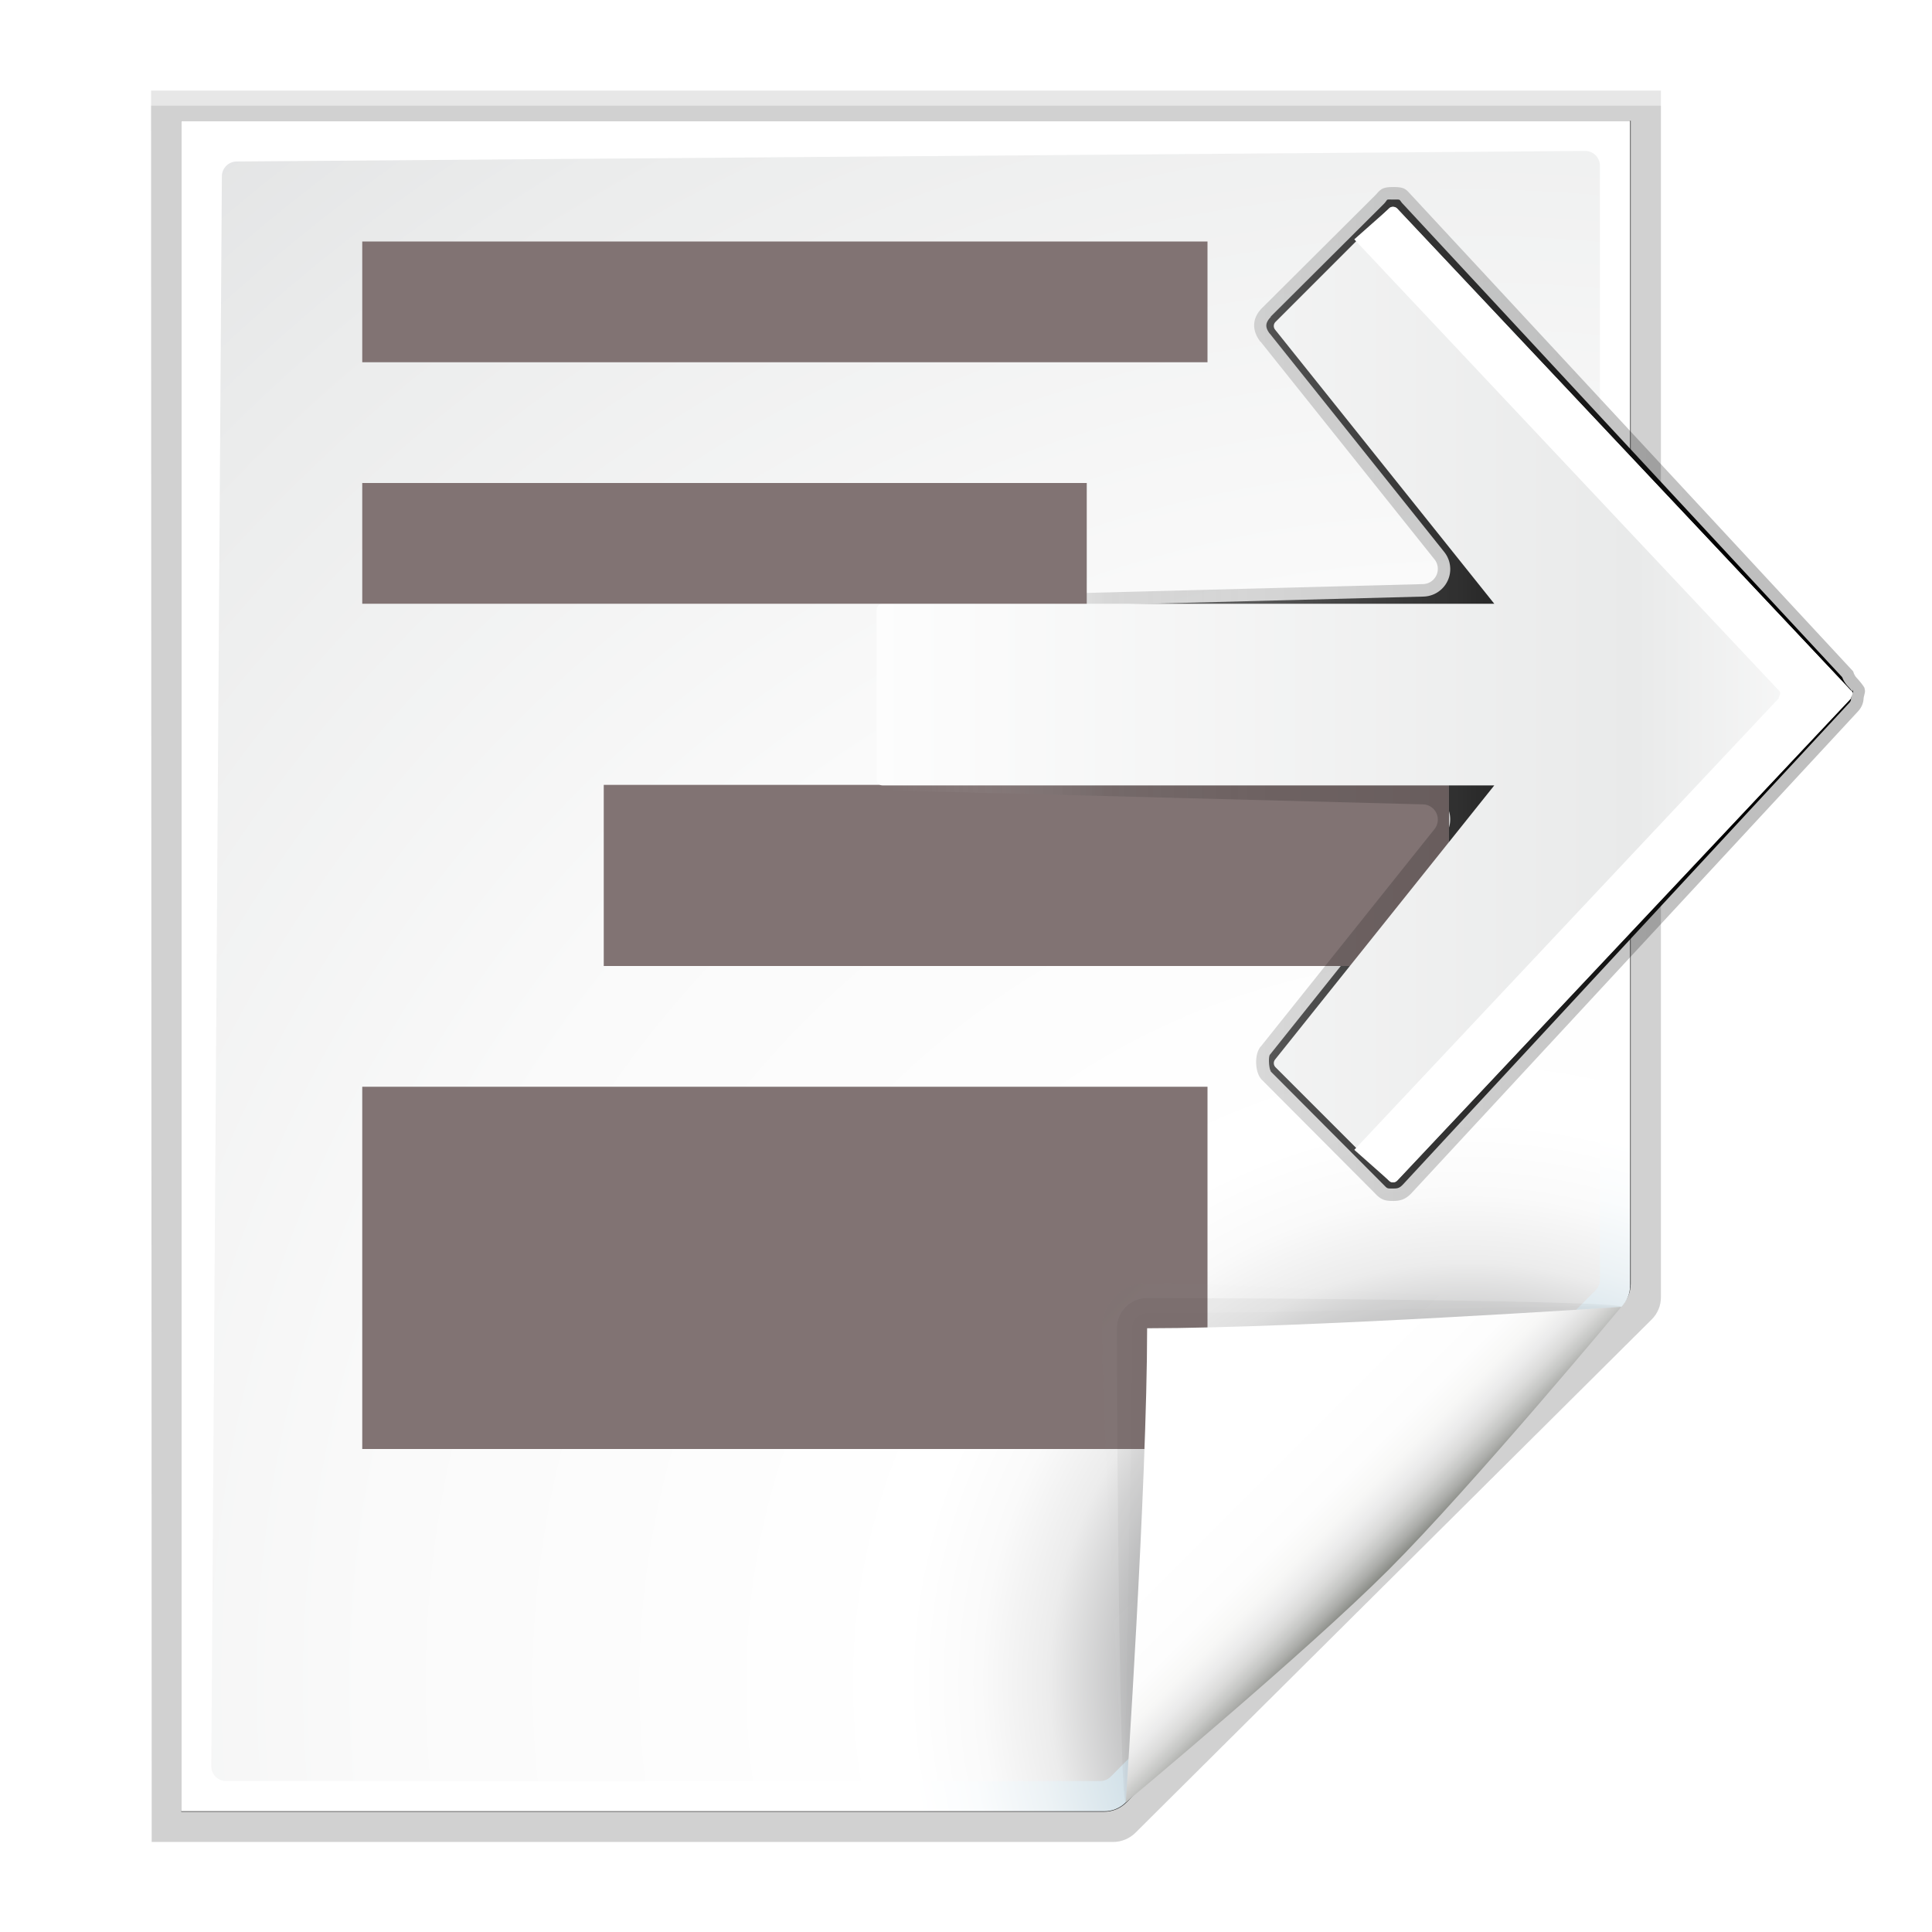 <?xml version="1.0" encoding="UTF-8" standalone="no"?>
<!-- Generator: Adobe Illustrator 12.0.0, SVG Export Plug-In . SVG Version: 6.00 Build 51448)  -->

<svg
   xmlns:ns="http://ns.adobe.com/SaveForWeb/1.0/"
   xmlns:dc="http://purl.org/dc/elements/1.1/"
   xmlns:cc="http://creativecommons.org/ns#"
   xmlns:rdf="http://www.w3.org/1999/02/22-rdf-syntax-ns#"
   xmlns:svg="http://www.w3.org/2000/svg"
   xmlns="http://www.w3.org/2000/svg"
   xmlns:xlink="http://www.w3.org/1999/xlink"
   xmlns:sodipodi="http://sodipodi.sourceforge.net/DTD/sodipodi-0.dtd"
   xmlns:inkscape="http://www.inkscape.org/namespaces/inkscape"
   version="1.1"
   id="Layer_1"
   width="128"
   height="128"
   viewBox="0 0 128 128"
   overflow="visible"
   enable-background="new 0 0 128 128"
   xml:space="preserve"
   sodipodi:version="0.32"
   inkscape:version="0.92.4 (unknown)"
   sodipodi:docname="redactedexportblack.svg"
   inkscape:output_extension="org.inkscape.output.svgz.inkscape"
   inkscape:export-filename="/home/rizmut/Dokumen/Rizmut/Github/libreoffice-style-karasa-jaga/build/images_karasa_jaga/cmd/32/redactedexportblack.png"
   inkscape:export-xdpi="24"
   inkscape:export-ydpi="24"><defs
   id="defs105"><linearGradient
     y2="95.293"
     x2="87.293"
     y1="103"
     x1="95"
     gradientUnits="userSpaceOnUse"
     id="linearGradient4175">
	<stop
   id="stop4177"
   style="stop-color:#000000;stop-opacity:1"
   offset="0" />
	<stop
   id="stop4179"
   style="stop-color:#393B38"
   offset="1" />
</linearGradient><linearGradient
     inkscape:collect="always"
     xlink:href="#XMLID_9_"
     id="linearGradient2291"
     gradientUnits="userSpaceOnUse"
     x1="88.592"
     y1="96.593"
     x2="71.262"
     y2="79.263" /><linearGradient
     inkscape:collect="always"
     xlink:href="#linearGradient4175"
     id="linearGradient2295"
     gradientUnits="userSpaceOnUse"
     x1="85.22"
     y1="93.22"
     x2="61.336"
     y2="69.336" /><linearGradient
     inkscape:collect="always"
     xlink:href="#XMLID_12_"
     id="linearGradient2297"
     gradientUnits="userSpaceOnUse"
     x1="96"
     y1="104"
     x2="88"
     y2="96" /><radialGradient
     inkscape:collect="always"
     xlink:href="#XMLID_8_"
     id="radialGradient2272"
     gradientUnits="userSpaceOnUse"
     gradientTransform="matrix(0.979,0,0,0.982,-2.638,1.164)"
     cx="102"
     cy="112.305"
     r="139.559" /><radialGradient
     inkscape:collect="always"
     xlink:href="#XMLID_7_"
     id="radialGradient2275"
     gradientUnits="userSpaceOnUse"
     gradientTransform="translate(-4,0)"
     cx="102"
     cy="112.305"
     r="139.559" /><filter
     inkscape:collect="always"
     id="filter3241"><feGaussianBlur
       inkscape:collect="always"
       stdDeviation="1.039"
       id="feGaussianBlur3243" /></filter><linearGradient
     id="linearGradient2399"><stop
       style="stop-color:#0968ef;stop-opacity:1;"
       offset="0"
       id="stop2401" /><stop
       style="stop-color:#aecffc;stop-opacity:1;"
       offset="1"
       id="stop2403" /></linearGradient><filter
     inkscape:collect="always"
     id="filter3772"><feGaussianBlur
       inkscape:collect="always"
       stdDeviation="0.501"
       id="feGaussianBlur3774" /></filter><filter
     inkscape:collect="always"
     id="filter4107"><feGaussianBlur
       inkscape:collect="always"
       stdDeviation="0.408"
       id="feGaussianBlur4109" /></filter><filter
     inkscape:collect="always"
     id="filter4171"><feGaussianBlur
       inkscape:collect="always"
       stdDeviation="0.49"
       id="feGaussianBlur4173" /></filter><filter
     inkscape:collect="always"
     id="filter4209"><feGaussianBlur
       inkscape:collect="always"
       stdDeviation="0.906"
       id="feGaussianBlur4211" /></filter><linearGradient
     y2="56.231"
     x2="5.126"
     y1="56.231"
     x1="64.13"
     gradientTransform="matrix(0,-1.029,1.029,0,11.938,80.225)"
     gradientUnits="userSpaceOnUse"
     id="linearGradient3755"
     xlink:href="#linearGradient3757"
     inkscape:collect="always" /><linearGradient
     y2="56.231"
     x2="5.126"
     y1="56.231"
     x1="64.13"
     gradientTransform="matrix(0,-1.029,1.029,0,11.938,80.225)"
     gradientUnits="userSpaceOnUse"
     id="linearGradient3730"
     xlink:href="#linearGradient2880"
     inkscape:collect="always" /><radialGradient
     r="139.559"
     cy="112.305"
     cx="102"
     gradientTransform="translate(2.4e-6,0)"
     gradientUnits="userSpaceOnUse"
     id="radialGradient2713"
     xlink:href="#XMLID_7_"
     inkscape:collect="always" /><linearGradient
     y2="96"
     x2="88"
     y1="104"
     x1="96"
     gradientUnits="userSpaceOnUse"
     id="linearGradient2711"
     xlink:href="#XMLID_12_"
     inkscape:collect="always" /><linearGradient
     y2="95.293"
     x2="87.293"
     y1="103"
     x1="95"
     gradientUnits="userSpaceOnUse"
     id="linearGradient2709"
     xlink:href="#XMLID_11_"
     inkscape:collect="always" /><linearGradient
     y2="94.537"
     x2="86.536"
     y1="102.345"
     x1="94.344"
     gradientUnits="userSpaceOnUse"
     id="linearGradient2706"
     xlink:href="#XMLID_9_"
     inkscape:collect="always" /><linearGradient
     id="linearGradient2880"><stop
       style="stop-color:#000000;stop-opacity:1;"
       offset="0"
       id="stop2882" /><stop
       id="stop2884"
       offset="0"
       style="stop-color:#000000;stop-opacity:1;" /><stop
       id="stop2886"
       offset="0.57"
       style="stop-color:#000000;stop-opacity:0.588;" /><stop
       style="stop-color:#3b3b3b;stop-opacity:0.72;"
       offset="0.828"
       id="stop2888" /><stop
       style="stop-color:white;stop-opacity:0;"
       offset="1"
       id="stop2890" /></linearGradient><linearGradient
     id="linearGradient3716"><stop
       id="stop3718"
       offset="0"
       style="stop-color:#fefefe;stop-opacity:1" /><stop
       style="stop-color:#e9eaea;stop-opacity:1"
       offset="0.239"
       id="stop3732" /><stop
       id="stop3720"
       offset="1"
       style="stop-color:#fdfdfd;stop-opacity:1" /></linearGradient><linearGradient
     id="linearGradient3757"><stop
       id="stop3759"
       offset="0"
       style="stop-color:#000000;stop-opacity:1;" /><stop
       style="stop-color:#000000;stop-opacity:1;"
       offset="0"
       id="stop3761" /><stop
       style="stop-color:#000000;stop-opacity:0.588;"
       offset="0.57"
       id="stop3763" /><stop
       id="stop3765"
       offset="0.742"
       style="stop-color:#3b3b3b;stop-opacity:0.72;" /><stop
       id="stop3767"
       offset="1"
       style="stop-color:white;stop-opacity:0;" /></linearGradient><inkscape:perspective
     id="perspective2687"
     inkscape:persp3d-origin="64 : 42.666667 : 1"
     inkscape:vp_z="128 : 64 : 1"
     inkscape:vp_y="0 : 1000 : 0"
     inkscape:vp_x="0 : 64 : 1"
     sodipodi:type="inkscape:persp3d" /><linearGradient
     inkscape:collect="always"
     xlink:href="#linearGradient3716"
     id="linearGradient2773"
     gradientUnits="userSpaceOnUse"
     gradientTransform="matrix(0,0.912,-0.912,0,126.082,-11.832)"
     x1="63.998"
     y1="2.013"
     x2="63.998"
     y2="74.721" /><linearGradient
     inkscape:collect="always"
     xlink:href="#linearGradient3757"
     id="linearGradient2791"
     gradientUnits="userSpaceOnUse"
     gradientTransform="matrix(0,-1.029,1.029,0,11.938,80.225)"
     x1="64.13"
     y1="56.231"
     x2="5.126"
     y2="56.231" /><linearGradient
     inkscape:collect="always"
     xlink:href="#linearGradient3757"
     id="linearGradient2793"
     gradientUnits="userSpaceOnUse"
     gradientTransform="matrix(0,-1.029,1.029,0,11.938,80.225)"
     x1="64.13"
     y1="56.231"
     x2="5.126"
     y2="56.231" /><filter
     inkscape:collect="always"
     id="filter3565"><feGaussianBlur
       inkscape:collect="always"
       stdDeviation="1.823"
       id="feGaussianBlur3567" /></filter><filter
     inkscape:collect="always"
     id="filter3569"><feGaussianBlur
       inkscape:collect="always"
       stdDeviation="1.067"
       id="feGaussianBlur3571" /></filter></defs><sodipodi:namedview
   inkscape:window-height="687"
   inkscape:window-width="1022"
   inkscape:pageshadow="2"
   inkscape:pageopacity="0.0"
   guidetolerance="10.0"
   gridtolerance="10.0"
   objecttolerance="10.0"
   borderopacity="1.0"
   bordercolor="#666666"
   pagecolor="#ffffff"
   id="base"
   inkscape:zoom="3.6093751"
   inkscape:cx="-16.873448"
   inkscape:cy="63.011851"
   inkscape:window-x="404"
   inkscape:window-y="248"
   inkscape:current-layer="Layer_1"
   showgrid="true"
   showguides="true"
   inkscape:guide-bbox="true"
   inkscape:window-maximized="0"><inkscape:grid
     id="GridFromPre046Settings"
     type="xygrid"
     originx="0"
     originy="0"
     spacingx="4"
     spacingy="4"
     color="#0000ff"
     empcolor="#0000ff"
     opacity="0.2"
     empopacity="0.4"
     empspacing="2"
     enabled="true"
     visible="true" /></sodipodi:namedview>

<radialGradient
   id="XMLID_7_"
   cx="102"
   cy="112.305"
   r="139.559"
   gradientUnits="userSpaceOnUse">
	<stop
   offset="0"
   style="stop-color:#00537D"
   id="stop16" />
	<stop
   offset="0.015"
   style="stop-color:#186389"
   id="stop18" />
	<stop
   offset="0.056"
   style="stop-color:#558CA8"
   id="stop20" />
	<stop
   offset="0.096"
   style="stop-color:#89AFC3"
   id="stop22" />
	<stop
   offset="0.136"
   style="stop-color:#B3CCD8"
   id="stop24" />
	<stop
   offset="0.174"
   style="stop-color:#D4E2E9"
   id="stop26" />
	<stop
   offset="0.21"
   style="stop-color:#ECF2F5"
   id="stop28" />
	<stop
   offset="0.243"
   style="stop-color:#FAFCFD"
   id="stop30" />
	<stop
   offset="0.272"
   style="stop-color:#FFFFFF"
   id="stop32" />
</radialGradient>

<radialGradient
   id="XMLID_8_"
   cx="102"
   cy="112.305"
   r="139.559"
   gradientUnits="userSpaceOnUse">
	<stop
   offset="0"
   style="stop-color:#535557"
   id="stop37" />
	
	<stop
   offset="0.114"
   style="stop-color:#898A8C"
   id="stop41" />
	
	
	<stop
   offset="0.203"
   style="stop-color:#ECECEC"
   id="stop47" />
	<stop
   offset="0.236"
   style="stop-color:#FAFAFA"
   id="stop49" />
	<stop
   offset="0.272"
   style="stop-color:#FFFFFF"
   id="stop51" />
	<stop
   offset="0.531"
   style="stop-color:#FAFAFA"
   id="stop53" />
	<stop
   offset="0.845"
   style="stop-color:#EBECEC"
   id="stop55" />
	<stop
   offset="1"
   style="stop-color:#E1E2E3"
   id="stop57" />
</radialGradient>

<linearGradient
   id="XMLID_9_"
   gradientUnits="userSpaceOnUse"
   x1="94.344"
   y1="102.345"
   x2="86.536"
   y2="94.537">
	<stop
   offset="0"
   style="stop-color:#FFFFFF"
   id="stop62" />
	<stop
   offset="1"
   style="stop-color:#555753"
   id="stop64" />
</linearGradient>

<linearGradient
   id="XMLID_10_"
   gradientUnits="userSpaceOnUse"
   x1="95"
   y1="103"
   x2="86.587"
   y2="94.587">
	<stop
   offset="0"
   style="stop-color:#FFFFFF"
   id="stop69" />
	<stop
   offset="1"
   style="stop-color:#555753"
   id="stop71" />
</linearGradient>

<linearGradient
   id="XMLID_11_"
   gradientUnits="userSpaceOnUse"
   x1="95"
   y1="103"
   x2="87.293"
   y2="95.293">
	<stop
   offset="0"
   style="stop-color:#FFFFFF"
   id="stop76" />
	<stop
   offset="1"
   style="stop-color:#393B38"
   id="stop78" />
</linearGradient>

<linearGradient
   id="XMLID_12_"
   gradientUnits="userSpaceOnUse"
   x1="96"
   y1="104"
   x2="88"
   y2="96">
	<stop
   offset="0"
   style="stop-color:#888A85"
   id="stop83" />
	<stop
   offset="0.007"
   style="stop-color:#8C8E89"
   id="stop85" />
	<stop
   offset="0.067"
   style="stop-color:#ABACA9"
   id="stop87" />
	<stop
   offset="0.135"
   style="stop-color:#C5C6C4"
   id="stop89" />
	<stop
   offset="0.211"
   style="stop-color:#DBDBDA"
   id="stop91" />
	<stop
   offset="0.301"
   style="stop-color:#EBEBEB"
   id="stop93" />
	<stop
   offset="0.412"
   style="stop-color:#F7F7F6"
   id="stop95" />
	<stop
   offset="0.568"
   style="stop-color:#FDFDFD"
   id="stop97" />
	<stop
   offset="1"
   style="stop-color:#FFFFFF"
   id="stop99" />
</linearGradient>
<path
   sodipodi:nodetypes="cccccccc"
   transform="matrix(1.042,0,0,1.036,-13.958,-3.322)"
   style="opacity:0.307;fill:#000000;fill-opacity:1;filter:url(#filter3241)"
   d="m 23,9 0.041,112 61.131,0 c 0.53,0 1.039,-0.211 1.414,-0.586 L 118.414,87.586 C 118.789,87.211 119,86.702 119,86.172 L 119,9 23,9 z"
   id="path4081"
   inkscape:connector-curvature="0" /><path
   sodipodi:nodetypes="cccccccc"
   transform="matrix(1.042,0,0,1.036,-13.958,-3.322)"
   style="opacity:0.896;fill:#000000;fill-opacity:1;filter:url(#filter3772)"
   d="m 24.92,10.931 0,108.138 58.676,-1e-4 c 0.53,0 1.039,-0.211 1.414,-0.586 l 31.484,-31.766 c 0.375,-0.375 0.586,-0.884 0.586,-1.414 l 0,-74.372 -92.16,0 z"
   id="path3726"
   inkscape:connector-curvature="0" /><path
   id="path6594"
   d="M 23,9.966 23.041,121 84.172,121 c 0.53,0 1.039,-0.211 1.414,-0.586 L 118.414,87.586 C 118.789,87.211 119,86.702 119,86.172 l 0,-76.206 -96,0 z"
   style="opacity:0.307;fill:#000000;fill-opacity:1;filter:url(#filter3241)"
   transform="matrix(1.042,0,0,1.036,-13.958,-3.322)"
   sodipodi:nodetypes="cccccccc"
   inkscape:connector-curvature="0" /><path
   style="fill:url(#radialGradient2275)"
   d="m 12,8 0,112 61.172,0 c 0.53,0 1.039,-0.211 1.414,-0.586 L 107.414,86.586 C 107.789,86.211 108,85.702 108,85.172 L 108,8 12,8 z"
   id="path34"
   sodipodi:nodetypes="cccccccc"
   inkscape:connector-curvature="0" /><path
   style="fill:url(#radialGradient2272);fill-opacity:1"
   d="m 15.679,10.7 c -0.539,0 -0.979,0.441 -0.979,0.982 l -0.7,105.336 c 0,0.542 0.439,0.982 0.979,0.982 l 57.913,0 c 0.257,0 0.51,-0.104 0.692,-0.288 L 105.713,85.481 C 105.896,85.298 106,85.045 106,84.787 l 0,-73.805 C 106,10.441 105.562,10 105.021,10 l -89.343,0.7 z"
   id="path59"
   sodipodi:nodetypes="ccccccccccc"
   inkscape:connector-curvature="0" />

<rect
   style="opacity:1;vector-effect:none;fill:#817373;fill-opacity:1;stroke:none;stroke-width:1;stroke-miterlimit:4;stroke-dasharray:none"
   id="rect882"
   width="56"
   height="24"
   x="24"
   y="72" /><path
   sodipodi:type="inkscape:offset"
   inkscape:radius="-1.9951481"
   inkscape:original="M 62.6875 3.21875 C 62.209361 3.3251895 61.823747 3.7277733 61.46875 4.0625 L 61.375 3.96875 L 26.40625 36.40625 C 25.944476 36.842055 25.46876 37.372515 25.46875 38.53125 C 25.46875 39.690023 25.94457 40.220514 26.40625 40.65625 L 34.5625 48.84375 C 34.572825 48.85426 34.583242 48.864675 34.59375 48.875 C 35.688109 49.933529 37.244424 50.003065 38.4375 49.09375 C 38.448008 49.083427 38.458425 49.073008 38.46875 49.0625 L 54.3125 36.40625 L 55.3125 74.59375 C 55.319633 76.084319 55.500393 77.522997 57.21875 77.53125 L 68.5625 77.53125 C 70.279853 77.523029 71.491782 76.311095 71.5 74.59375 L 72.5 36.40625 L 88.34375 49.0625 C 88.354075 49.07301 88.364492 49.083425 88.375 49.09375 C 89.446736 49.910588 91.218935 49.811821 92.1875 48.875 C 92.198008 48.864677 92.208425 48.854258 92.21875 48.84375 L 100.46875 40.625 C 101.15606 39.976349 101.31251 39.23812 101.3125 38.53125 C 101.3125 37.824378 101.09357 37.054917 100.40625 36.40625 L 65.40625 3.96875 C 64.973706 3.5572792 64.408622 3.3135174 63.8125 3.28125 C 63.537956 3.2172038 63.21617 3.1010615 62.6875 3.21875 z "
   style="fill:url(#linearGradient2793);fill-opacity:1;stroke:none;filter:url(#filter3569)"
   id="path3769"
   d="M 63.125,5.156 C 63.466,5.08 63.255,5.112 62.844,5.5 a 1.995,1.995 0 0 1 -0.625,0.406 1.995,1.995 0 0 1 -0.062,0.031 L 27.781,37.844 27.75,37.875 c -0.308,0.269 -0.281,0.077 -0.281,0.656 0,0.613 -0.059,0.337 0.312,0.688 A 1.995,1.995 0 0 1 27.812,39.25 l 8.156,8.188 a 1.995,1.995 0 0 1 0.031,0 c 0.42,0.395 0.733,0.426 1.188,0.094 A 1.995,1.995 0 0 1 37.219,47.5 L 53.062,34.844 a 1.995,1.995 0 0 1 3.25,1.5 l 1,38.188 a 1.995,1.995 0 0 1 0,0.062 c 0.003,0.541 0.064,0.79 0.094,0.938 l 11.156,0 c 0.783,-0.004 0.934,-0.154 0.938,-0.938 a 1.995,1.995 0 0 1 0,-0.062 l 1,-38.188 a 1.995,1.995 0 0 1 3.25,-1.5 L 89.594,47.5 c 0.162,0.124 1.01,0.07 1.188,-0.062 0.005,-0.004 0.028,0.004 0.031,0 l 8.25,-8.219 a 1.995,1.995 0 0 1 0.031,-0.031 c 0.248,-0.234 0.219,-0.244 0.219,-0.656 0,-0.279 -0.022,-0.429 -0.25,-0.656 L 99.031,37.844 64.062,5.438 A 1.995,1.995 0 0 1 64.031,5.406 c -0.089,-0.085 -0.19,-0.118 -0.312,-0.125 a 1.995,1.995 0 0 1 -0.375,-0.062 C 62.885,5.112 63.214,5.136 63.125,5.156 z"
   transform="matrix(0,0.912,-0.912,0,127.455,-11.832)"
   inkscape:transform-center-x="121.93675"
   inkscape:transform-center-y="-13.638176" /><rect
   style="opacity:1;vector-effect:none;fill:#817373;fill-opacity:1;stroke:none;stroke-width:1.177;stroke-miterlimit:4;stroke-dasharray:none"
   id="rect896"
   width="56"
   height="12"
   x="40"
   y="52" /><path
   transform="matrix(0,0.912,-0.912,0,127.455,-11.832)"
   d="m 62.938,4.312 c -0.024,0.005 -0.333,0.198 -0.719,0.562 A 1.107,1.107 0 0 1 61.75,5.125 L 27.156,37.219 c -0.412,0.389 -0.594,0.457 -0.594,1.312 0,0.856 0.182,0.924 0.594,1.312 A 1.107,1.107 0 0 1 27.188,39.875 l 8.156,8.188 c 0.006,0.006 0.025,0.025 0.031,0.031 0.716,0.692 1.559,0.719 2.344,0.156 a 1.107,1.107 0 0 1 0.062,-0.031 1.107,1.107 0 0 1 0,-0.031 L 53.625,35.531 a 1.107,1.107 0 0 1 1.781,0.844 l 1,38.188 a 1.107,1.107 0 0 1 0,0.031 c 0.003,0.702 0.101,1.315 0.219,1.562 0.118,0.247 0.043,0.279 0.594,0.281 l 11.344,0 c 1.199,-0.006 1.838,-0.645 1.844,-1.844 a 1.107,1.107 0 0 1 0,-0.031 l 1,-38.188 A 1.107,1.107 0 0 1 73.188,35.531 L 89.031,48.188 a 1.107,1.107 0 0 1 0,0.031 c 0.007,0.005 0.024,-0.005 0.031,0 0.58,0.417 1.838,0.364 2.344,-0.125 0.006,-0.006 0.025,-0.025 0.031,-0.031 l 8.25,-8.219 a 1.107,1.107 0 0 1 0.031,-0.031 c 0.443,-0.418 0.5,-0.738 0.5,-1.281 0,-0.478 -0.108,-0.883 -0.562,-1.312 l -35,-32.438 C 64.414,4.551 64.083,4.393 63.75,4.375 A 1.107,1.107 0 0 1 63.562,4.344 C 63.186,4.256 63.222,4.249 62.938,4.312 z"
   id="path3801"
   style="opacity:0.5;fill:url(#linearGradient2791);fill-opacity:1;stroke:none;filter:url(#filter3565)"
   inkscape:original="M 62.6875 3.21875 C 62.209361 3.3251895 61.823747 3.7277733 61.46875 4.0625 L 61.375 3.96875 L 26.40625 36.40625 C 25.944476 36.842055 25.46876 37.372515 25.46875 38.53125 C 25.46875 39.690023 25.94457 40.220514 26.40625 40.65625 L 34.5625 48.84375 C 34.572825 48.85426 34.583242 48.864675 34.59375 48.875 C 35.688109 49.933529 37.244424 50.003065 38.4375 49.09375 C 38.448008 49.083427 38.458425 49.073008 38.46875 49.0625 L 54.3125 36.40625 L 55.3125 74.59375 C 55.319633 76.084319 55.500393 77.522997 57.21875 77.53125 L 68.5625 77.53125 C 70.279853 77.523029 71.491782 76.311095 71.5 74.59375 L 72.5 36.40625 L 88.34375 49.0625 C 88.354075 49.07301 88.364492 49.083425 88.375 49.09375 C 89.446736 49.910588 91.218935 49.811821 92.1875 48.875 C 92.198008 48.864677 92.208425 48.854258 92.21875 48.84375 L 100.46875 40.625 C 101.15606 39.976349 101.31251 39.23812 101.3125 38.53125 C 101.3125 37.824378 101.09357 37.054917 100.40625 36.40625 L 65.40625 3.96875 C 64.973706 3.5572792 64.408622 3.3135174 63.8125 3.28125 C 63.537956 3.2172038 63.21617 3.1010615 62.6875 3.21875 z "
   inkscape:radius="-1.106757"
   sodipodi:type="inkscape:offset"
   inkscape:transform-center-x="121.96118"
   inkscape:transform-center-y="-13.637088" /><path
   style="fill:url(#linearGradient2773);fill-opacity:1;stroke:none"
   d="M 122.629,46.282 92.572,78.217 c -0.072,0.077 -0.173,0.12 -0.279,0.12 -0.106,0 -0.206,-0.043 -0.279,-0.12 L 84.5,70.703 c -0.132,-0.136 -0.144,-0.348 -0.029,-0.499 L 99,52.035 l -40.536,0 c -0.21,-10e-4 -0.381,-0.171 -0.382,-0.382 l 0,-11.271 C 58.083,40.171 58.253,40.001 58.464,40 L 99,40 84.47,21.831 c -0.115,-0.151 -0.102,-0.363 0.029,-0.499 l 7.514,-7.514 c 0.072,-0.077 0.173,-0.12 0.279,-0.12 0.106,0 0.206,0.044 0.279,0.12 l 30.057,31.936 c 0.216,0.153 0,0.368 0,0.528 z"
   id="path2842"
   sodipodi:nodetypes="ccsccccccccccccsccc"
   inkscape:connector-curvature="0"
   inkscape:transform-center-x="122.19039"
   inkscape:transform-center-y="-13.629828" /><path
   style="fill:#ffffff;fill-opacity:1;stroke:none"
   d="m 122.72,45.878 c -0.01,-0.044 -0.052,-0.103 -0.106,-0.141 L 92.558,13.816 c -0.072,-0.077 -0.176,-0.106 -0.282,-0.106 -0.106,0 -0.174,0.029 -0.246,0.106 l -2.305,2.041 28.12,29.88 c 0.216,0.153 0,0.368 0,0.528 l -28.12,29.915 2.305,2.041 c 0.072,0.077 0.141,0.106 0.246,0.106 0.106,0 0.209,-0.029 0.282,-0.106 L 122.614,46.266 c 0,-0.12 0.136,-0.255 0.106,-0.387 z"
   id="path2861"
   sodipodi:nodetypes="cccsccccccsccc"
   inkscape:connector-curvature="0"
   inkscape:transform-center-x="106.36916"
   inkscape:transform-center-y="-13.628016" /><rect
   style="opacity:1;vector-effect:none;fill:#817373;fill-opacity:1;stroke:none;stroke-width:1.549;stroke-miterlimit:4;stroke-dasharray:none"
   id="rect990"
   width="48"
   height="8"
   x="24"
   y="32" /><rect
   y="16"
   x="24"
   height="8"
   width="56"
   id="rect894"
   style="opacity:1;vector-effect:none;fill:#817373;fill-opacity:1;stroke:none;stroke-width:1.434;stroke-miterlimit:4;stroke-dasharray:none" /><g
   id="g1973"
   transform="translate(-4,0)"><path
     style="opacity:0.1;fill:url(#linearGradient2291);filter:url(#filter4107)"
     id="path66"
     d="M 111.414,86.586 C 111.664,86.336 85.035,85 80,85 c -1.654,0 -3,1.346 -3,3 0,5.035 1.336,31.664 1.586,31.414 l 32.828,-32.828 z"
     sodipodi:nodetypes="csscc"
     inkscape:connector-curvature="0" /><path
     style="opacity:0.2;fill:#000000;fill-opacity:1;filter:url(#filter4209)"
     id="path73"
     d="M 111.414,86.586 C 111.789,86.211 89.444,86 80,86 c -1.103,0 -2,0.897 -2,2 0,9.444 0.211,31.789 0.586,31.414 l 32.828,-32.828 z"
     sodipodi:nodetypes="csscc"
     inkscape:connector-curvature="0" /><path
     style="opacity:0.1;fill:url(#linearGradient2295);filter:url(#filter4171)"
     id="path80"
     d="M 111.414,86.586 C 111.653,86.347 89.807,87 80,87 c -0.553,0 -1,0.447 -1,1 0,9.807 -0.653,31.653 -0.414,31.414 l 32.828,-32.828 z"
     sodipodi:nodetypes="csscc"
     inkscape:connector-curvature="0" /><path
     style="fill:url(#linearGradient2297)"
     id="path101"
     d="m 78.586,119.414 c 0,0 11.914,-9.914 17.414,-15.414 5.5,-5.5 15.414,-17.414 15.414,-17.414 0,0 -21.164,1.414 -31.414,1.414 0,10.25 -1.414,31.414 -1.414,31.414 z"
     sodipodi:nodetypes="csccc"
     inkscape:connector-curvature="0" /></g></svg>